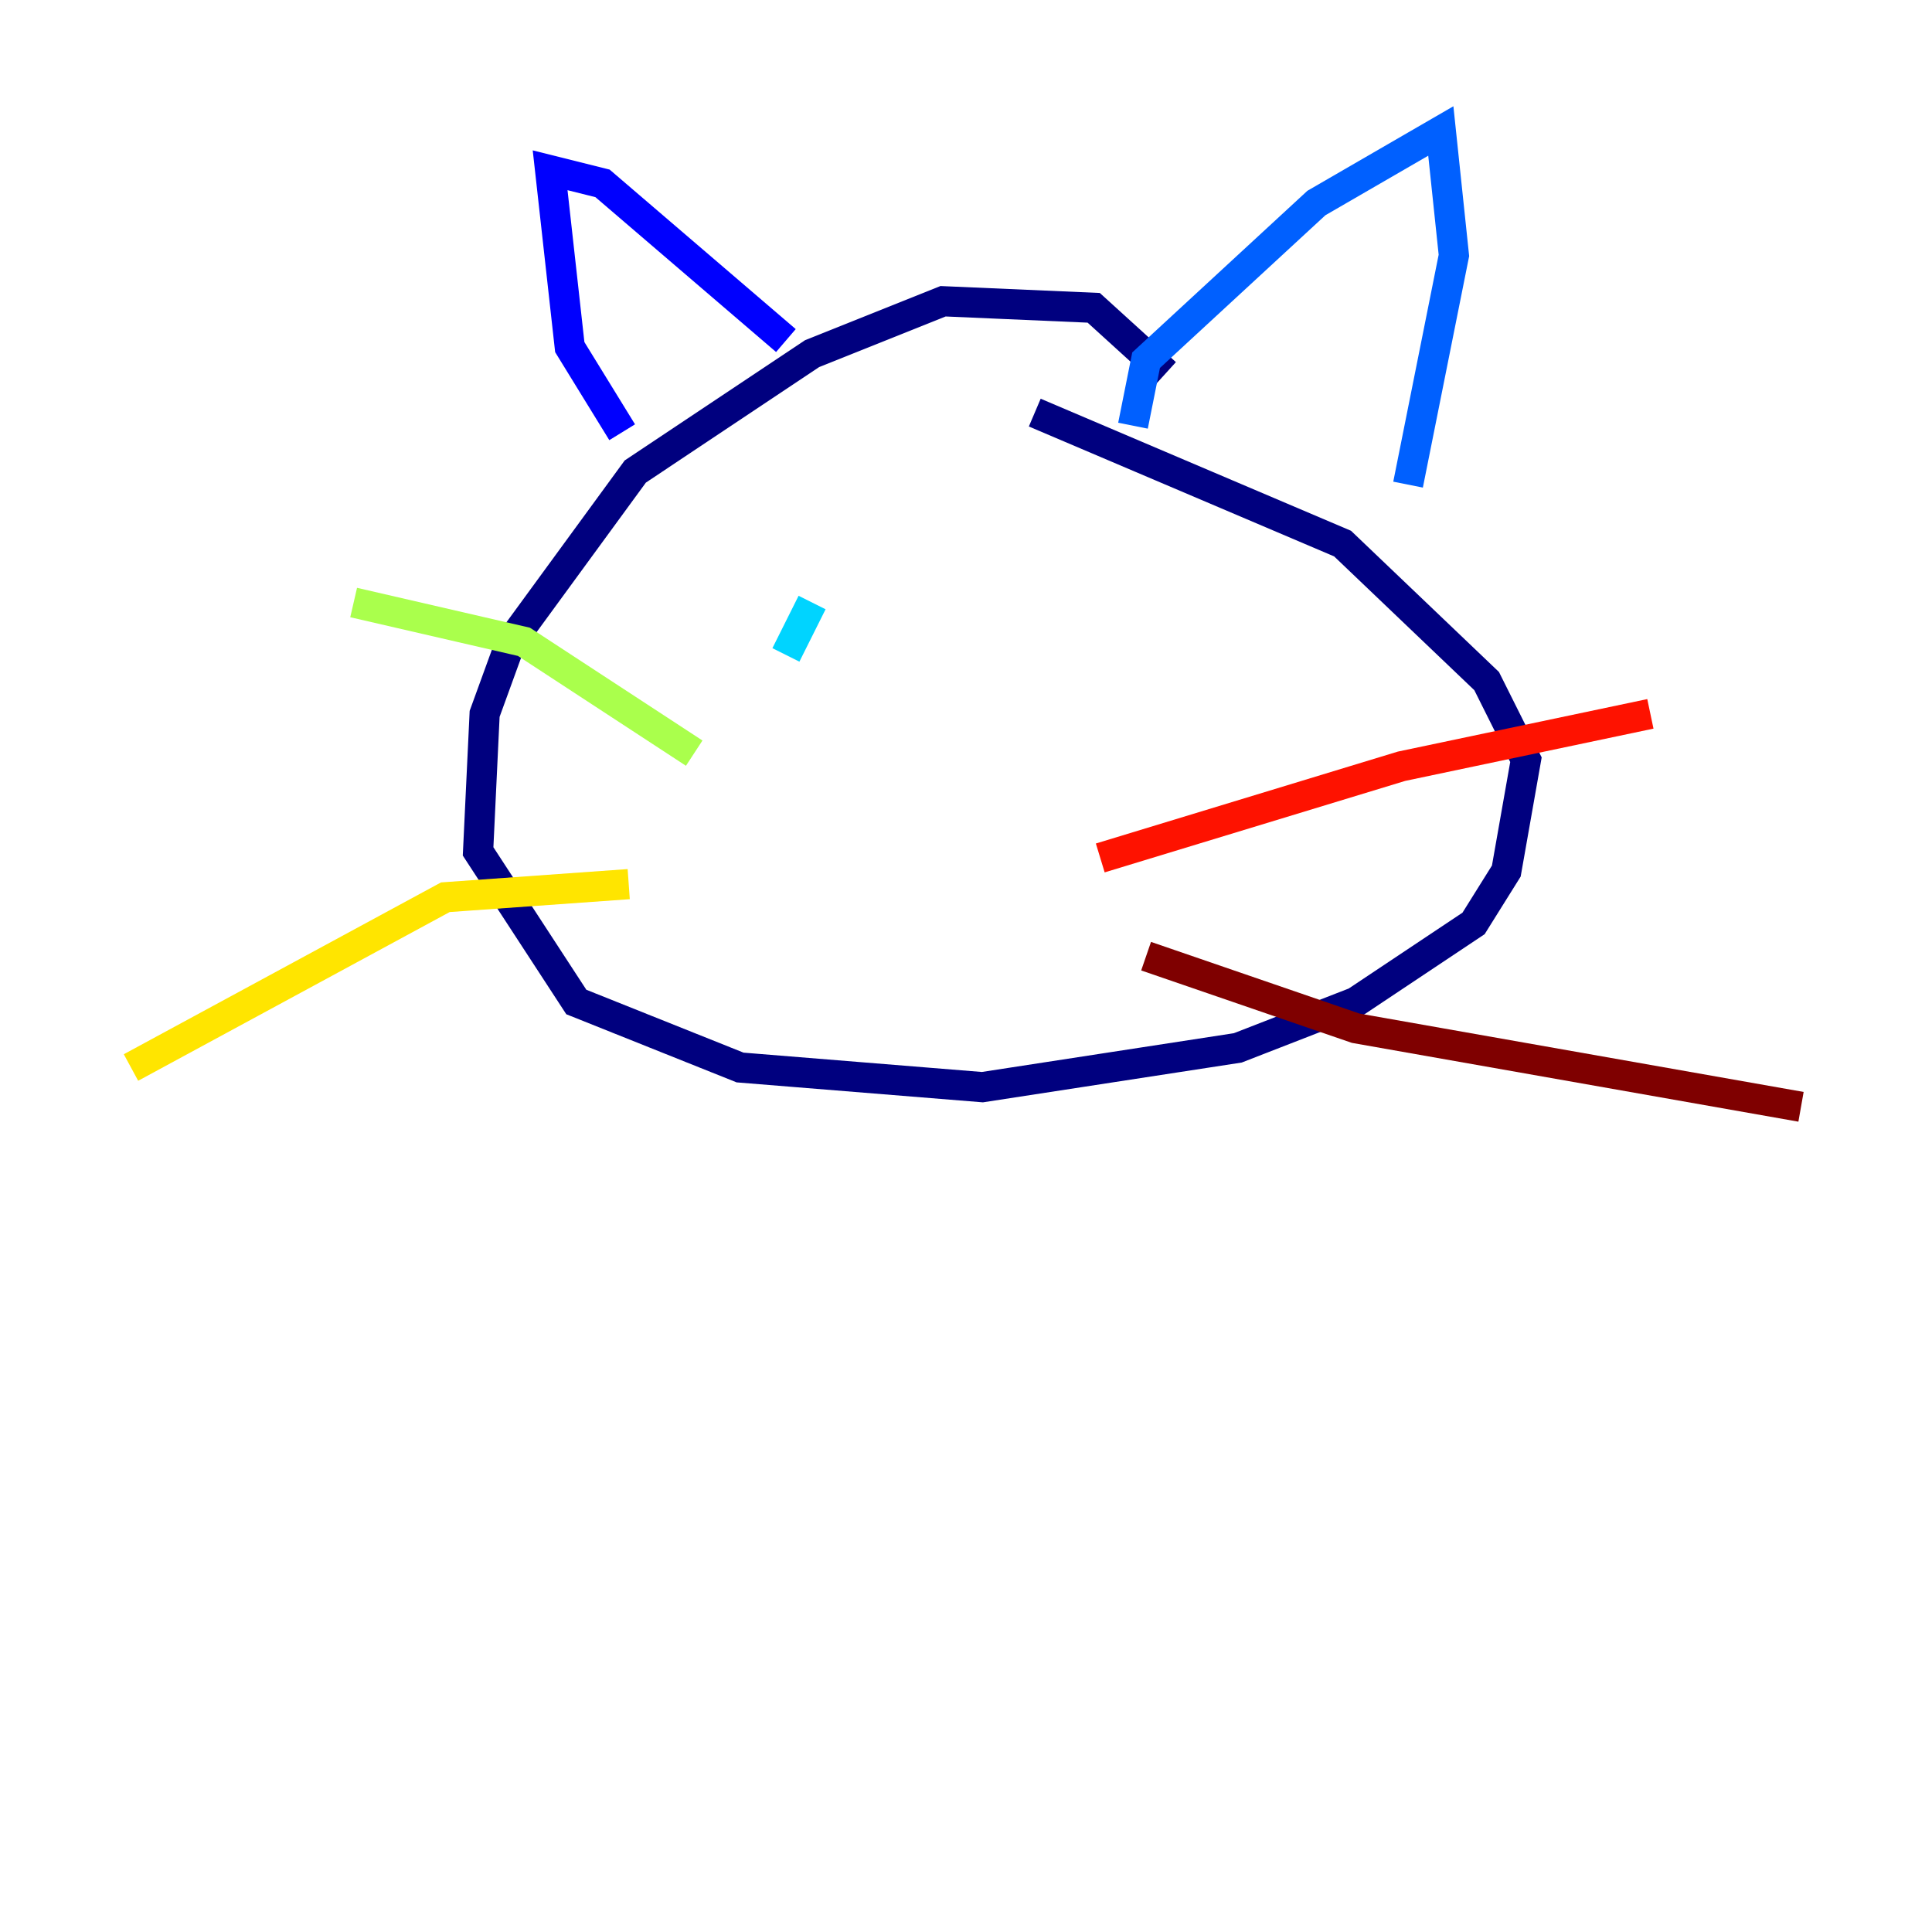 <?xml version="1.0" encoding="utf-8" ?>
<svg baseProfile="tiny" height="128" version="1.2" viewBox="0,0,128,128" width="128" xmlns="http://www.w3.org/2000/svg" xmlns:ev="http://www.w3.org/2001/xml-events" xmlns:xlink="http://www.w3.org/1999/xlink"><defs /><polyline fill="none" points="77.234,24.732 72.461,20.393 62.481,19.959 53.803,23.43 42.088,31.241 33.844,42.522 32.108,47.295 31.675,56.407 38.183,66.386 49.031,70.725 65.085,72.027 82.007,69.424 89.817,66.386 97.627,61.18 99.797,57.709 101.098,50.332 98.495,45.125 88.949,36.014 68.556,27.336" stroke="#00007f" stroke-width="2" /><polyline fill="none" points="41.22,28.637 37.749,22.997 36.447,11.281 39.919,12.149 52.068,22.563" stroke="#0000fe" stroke-width="2" /><polyline fill="none" points="75.064,28.203 75.932,23.864 87.214,13.451 95.458,8.678 96.325,16.922 93.288,32.108" stroke="#0060ff" stroke-width="2" /><polyline fill="none" points="52.068,43.39 53.803,39.919" stroke="#00d4ff" stroke-width="2" /><polyline fill="none" points="73.329,43.824 73.329,43.824" stroke="#4cffaa" stroke-width="2" /><polyline fill="none" points="45.993,49.898 34.712,42.522 23.43,39.919" stroke="#aaff4c" stroke-width="2" /><polyline fill="none" points="41.654,58.576 29.505,59.444 8.678,70.725" stroke="#ffe500" stroke-width="2" /><polyline fill="none" points="46.427,61.614 46.427,61.614" stroke="#ff7a00" stroke-width="2" /><polyline fill="none" points="72.895,56.841 92.854,50.766 109.342,47.295" stroke="#fe1200" stroke-width="2" /><polyline fill="none" points="75.932,63.349 89.817,68.122 119.322,73.329" stroke="#7f0000" stroke-width="2" /></svg>